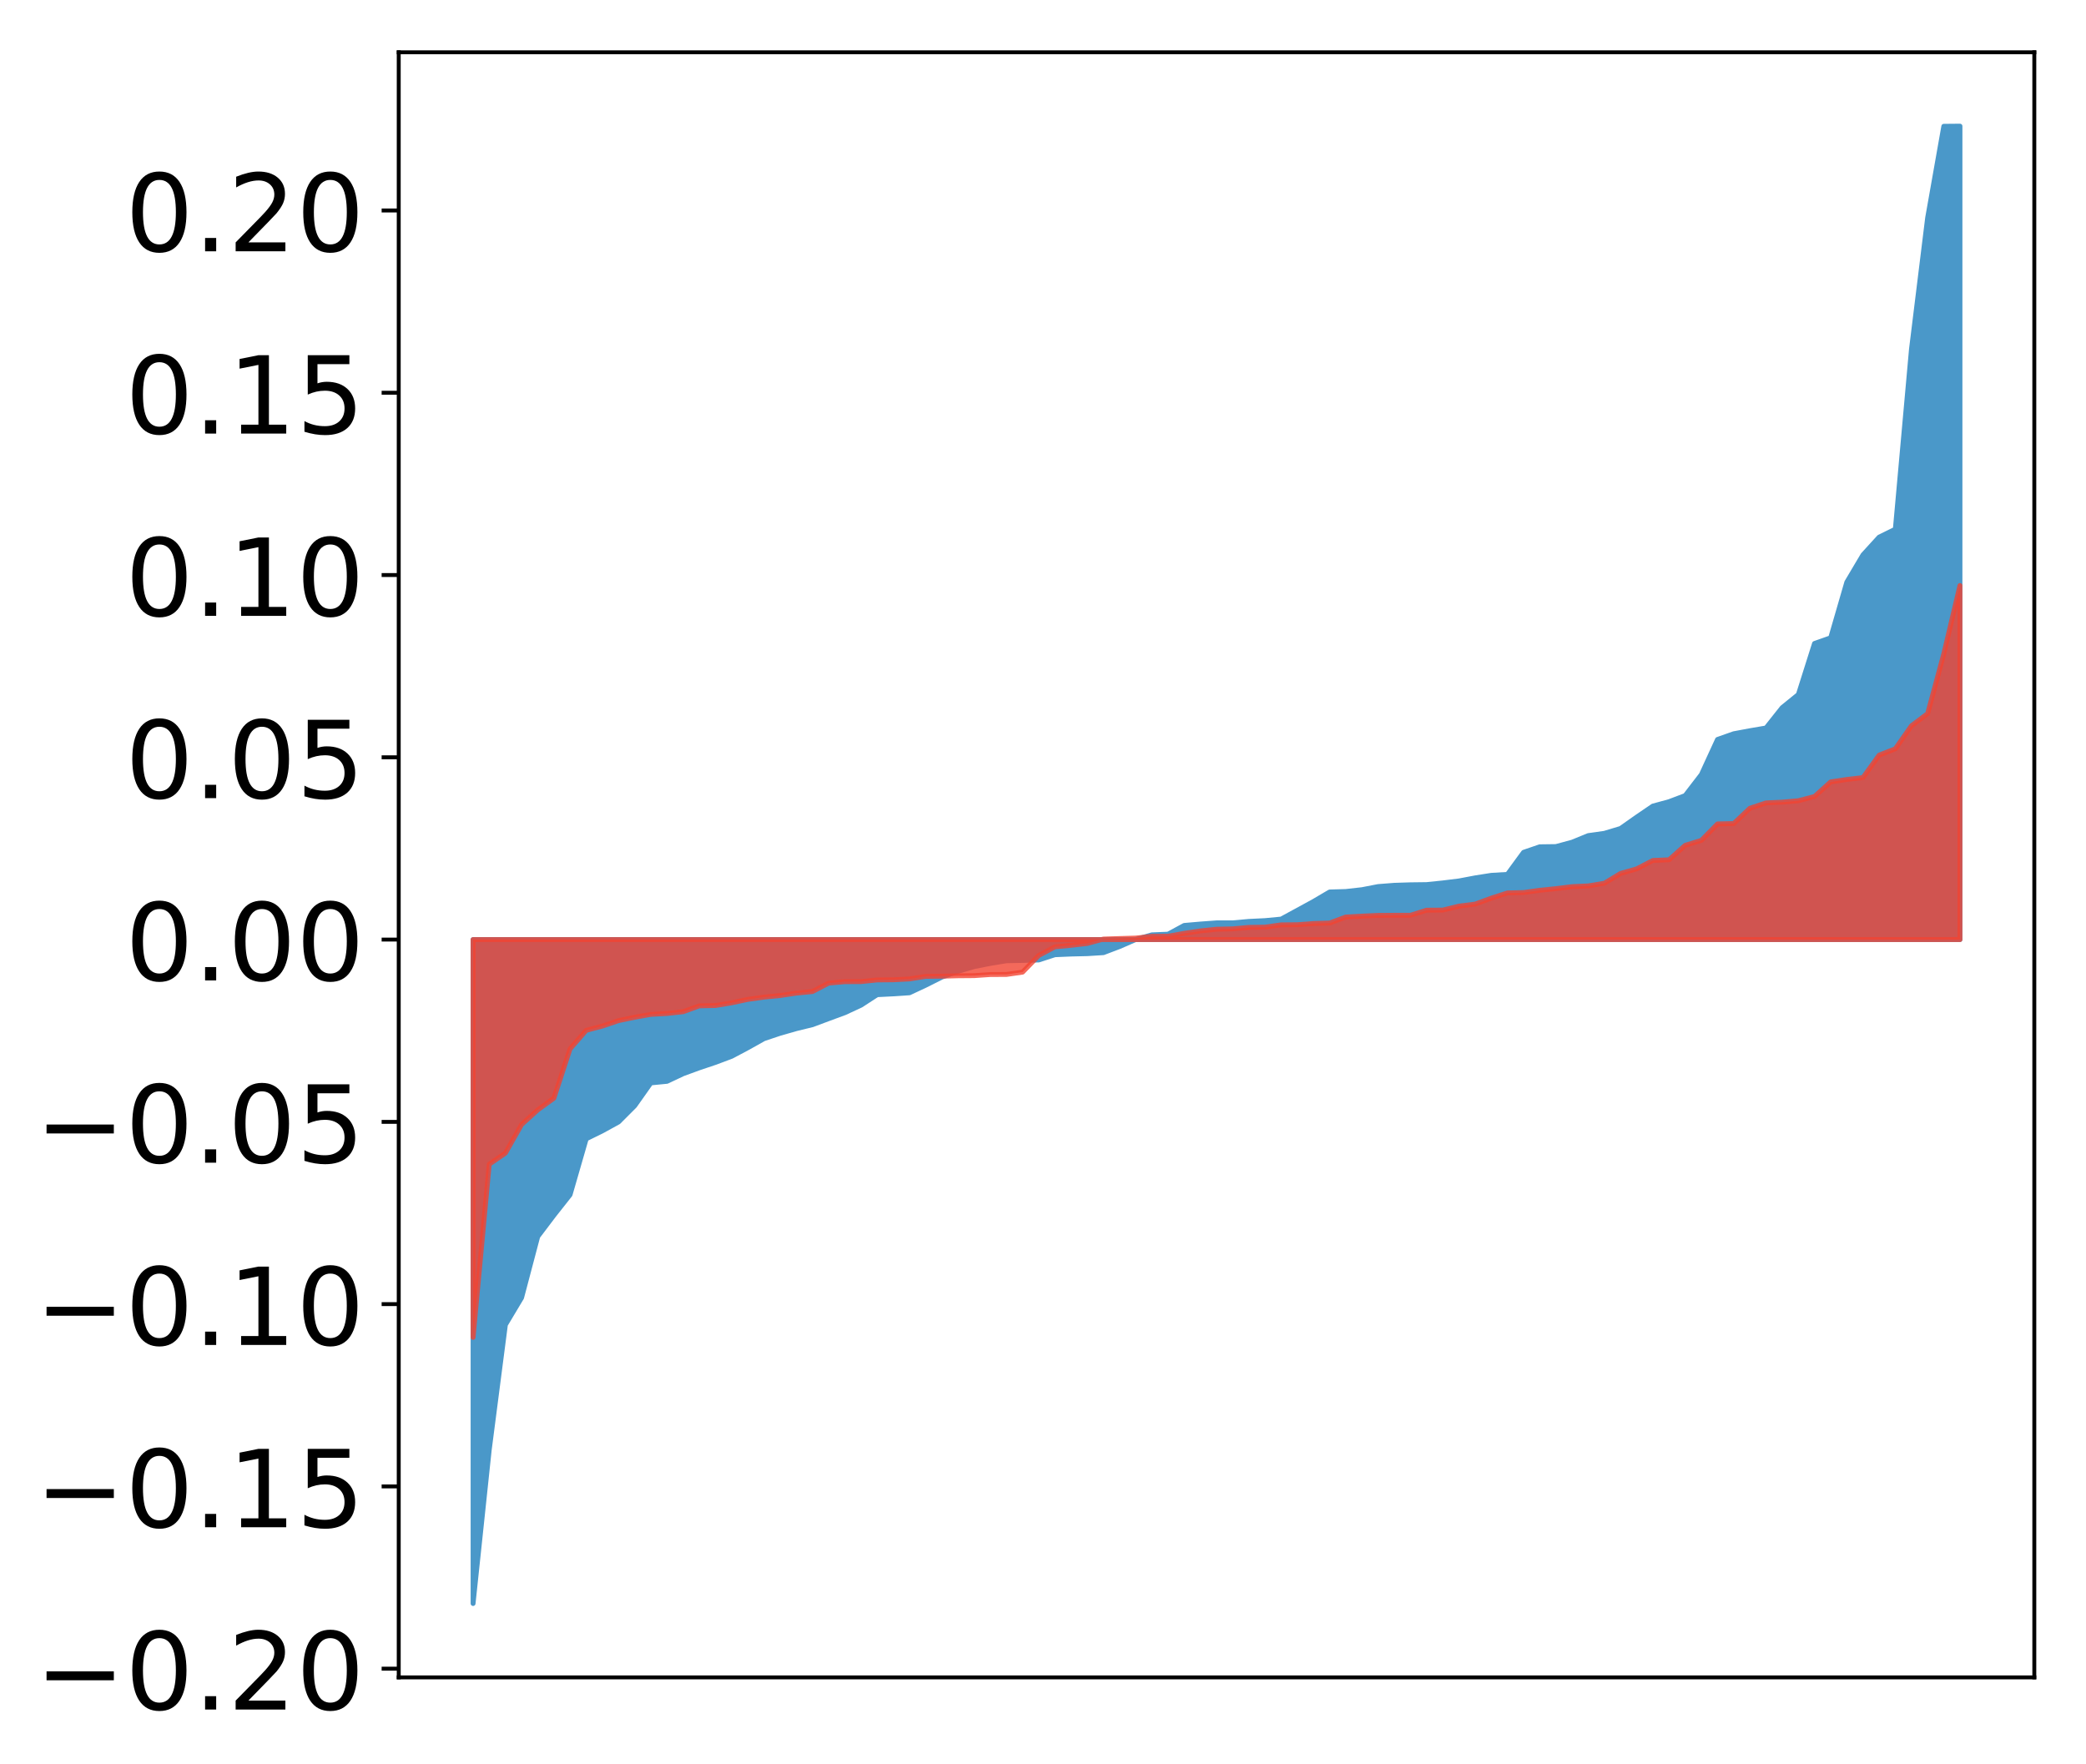 <?xml version="1.0" encoding="utf-8" standalone="no"?>
<!DOCTYPE svg PUBLIC "-//W3C//DTD SVG 1.1//EN"
  "http://www.w3.org/Graphics/SVG/1.1/DTD/svg11.dtd">
<!-- Created with matplotlib (http://matplotlib.org/) -->
<svg height="361pt" version="1.1" viewBox="0 0 427 361" width="427pt" xmlns="http://www.w3.org/2000/svg" xmlns:xlink="http://www.w3.org/1999/xlink">
 <defs>
  <style type="text/css">
*{stroke-linecap:butt;stroke-linejoin:round;}
  </style>
 </defs>
 <g id="figure_1">
  <g id="patch_1">
   <path d="M 0 361.695 
L 427.12 361.695 
L 427.12 0 
L 0 0 
z
" style="fill:#ffffff;"/>
  </g>
  <g id="axes_1">
   <g id="patch_2">
    <path d="M 81.62 343.34 
L 416.42 343.34 
L 416.42 10.7 
L 81.62 10.7 
z
" style="fill:#ffffff;"/>
   </g>
   <g id="PolyCollection_1">
    <defs>
     <path d="M 96.838 -33.475 
L 96.838 -169.374 
L 100.146 -169.374 
L 103.454 -169.374 
L 106.763 -169.374 
L 110.071 -169.374 
L 113.379 -169.374 
L 116.688 -169.374 
L 119.996 -169.374 
L 123.304 -169.374 
L 126.613 -169.374 
L 129.921 -169.374 
L 133.229 -169.374 
L 136.537 -169.374 
L 139.846 -169.374 
L 143.154 -169.374 
L 146.462 -169.374 
L 149.771 -169.374 
L 153.079 -169.374 
L 156.387 -169.374 
L 159.696 -169.374 
L 163.004 -169.374 
L 166.312 -169.374 
L 169.62 -169.374 
L 172.929 -169.374 
L 176.237 -169.374 
L 179.545 -169.374 
L 182.854 -169.374 
L 186.162 -169.374 
L 189.47 -169.374 
L 192.779 -169.374 
L 196.087 -169.374 
L 199.395 -169.374 
L 202.703 -169.374 
L 206.012 -169.374 
L 209.32 -169.374 
L 212.628 -169.374 
L 215.937 -169.374 
L 219.245 -169.374 
L 222.553 -169.374 
L 225.862 -169.374 
L 229.17 -169.374 
L 232.478 -169.374 
L 235.786 -169.374 
L 239.095 -169.374 
L 242.403 -169.374 
L 245.711 -169.374 
L 249.02 -169.374 
L 252.328 -169.374 
L 255.636 -169.374 
L 258.945 -169.374 
L 262.253 -169.374 
L 265.561 -169.374 
L 268.869 -169.374 
L 272.178 -169.374 
L 275.486 -169.374 
L 278.794 -169.374 
L 282.103 -169.374 
L 285.411 -169.374 
L 288.719 -169.374 
L 292.028 -169.374 
L 295.336 -169.374 
L 298.644 -169.374 
L 301.952 -169.374 
L 305.261 -169.374 
L 308.569 -169.374 
L 311.877 -169.374 
L 315.186 -169.374 
L 318.494 -169.374 
L 321.802 -169.374 
L 325.111 -169.374 
L 328.419 -169.374 
L 331.727 -169.374 
L 335.035 -169.374 
L 338.344 -169.374 
L 341.652 -169.374 
L 344.96 -169.374 
L 348.269 -169.374 
L 351.577 -169.374 
L 354.885 -169.374 
L 358.194 -169.374 
L 361.502 -169.374 
L 364.81 -169.374 
L 368.119 -169.374 
L 371.427 -169.374 
L 374.735 -169.374 
L 378.043 -169.374 
L 381.352 -169.374 
L 384.66 -169.374 
L 387.968 -169.374 
L 391.277 -169.374 
L 394.585 -169.374 
L 397.893 -169.374 
L 401.202 -169.374 
L 401.202 -335.875 
L 401.202 -335.875 
L 397.893 -335.845 
L 394.585 -317.125 
L 391.277 -290.252 
L 387.968 -253.373 
L 384.66 -251.749 
L 381.352 -248.119 
L 378.043 -242.543 
L 374.735 -231.145 
L 371.427 -229.98 
L 368.119 -219.533 
L 364.81 -216.851 
L 361.502 -212.686 
L 358.194 -212.122 
L 354.885 -211.504 
L 351.577 -210.337 
L 348.269 -203.152 
L 344.96 -198.852 
L 341.652 -197.601 
L 338.344 -196.702 
L 335.035 -194.448 
L 331.727 -192.119 
L 328.419 -191.123 
L 325.111 -190.657 
L 321.802 -189.303 
L 318.494 -188.412 
L 315.186 -188.368 
L 311.877 -187.235 
L 308.569 -182.719 
L 305.261 -182.522 
L 301.952 -182 
L 298.644 -181.374 
L 295.336 -180.969 
L 292.028 -180.63 
L 288.719 -180.589 
L 285.411 -180.484 
L 282.103 -180.226 
L 278.794 -179.587 
L 275.486 -179.215 
L 272.178 -179.119 
L 268.869 -177.172 
L 265.561 -175.365 
L 262.253 -173.568 
L 258.945 -173.254 
L 255.636 -173.094 
L 252.328 -172.799 
L 249.02 -172.798 
L 245.711 -172.555 
L 242.403 -172.267 
L 239.095 -170.48 
L 235.786 -170.342 
L 232.478 -169.392 
L 229.17 -167.952 
L 225.862 -166.696 
L 222.553 -166.49 
L 219.245 -166.413 
L 215.937 -166.274 
L 212.628 -165.199 
L 209.32 -165.104 
L 206.012 -165.036 
L 202.703 -164.494 
L 199.395 -163.842 
L 196.087 -162.868 
L 192.779 -161.691 
L 189.47 -160.026 
L 186.162 -158.48 
L 182.854 -158.26 
L 179.545 -158.092 
L 176.237 -155.943 
L 172.929 -154.409 
L 169.62 -153.188 
L 166.312 -151.951 
L 163.004 -151.144 
L 159.696 -150.199 
L 156.387 -149.091 
L 153.079 -147.241 
L 149.771 -145.485 
L 146.462 -144.241 
L 143.154 -143.13 
L 139.846 -141.92 
L 136.537 -140.36 
L 133.229 -140.038 
L 129.921 -135.357 
L 126.613 -132.042 
L 123.304 -130.223 
L 119.996 -128.592 
L 116.688 -117.139 
L 113.379 -112.95 
L 110.071 -108.576 
L 106.763 -96.058 
L 103.454 -90.526 
L 100.146 -64.927 
L 96.838 -33.475 
z
" id="m52e2a23680" style="stroke:#4a98c9;"/>
    </defs>
    <g clip-path="url(#p101e36306e)">
     <use style="fill:#4a98c9;stroke:#4a98c9;" x="0" xlink:href="#m52e2a23680" y="361.695"/>
    </g>
   </g>
   <g id="PolyCollection_2">
    <defs>
     <path d="M 96.838 -87.947 
L 96.838 -169.374 
L 100.146 -169.374 
L 103.454 -169.374 
L 106.763 -169.374 
L 110.071 -169.374 
L 113.379 -169.374 
L 116.688 -169.374 
L 119.996 -169.374 
L 123.304 -169.374 
L 126.613 -169.374 
L 129.921 -169.374 
L 133.229 -169.374 
L 136.537 -169.374 
L 139.846 -169.374 
L 143.154 -169.374 
L 146.462 -169.374 
L 149.771 -169.374 
L 153.079 -169.374 
L 156.387 -169.374 
L 159.696 -169.374 
L 163.004 -169.374 
L 166.312 -169.374 
L 169.62 -169.374 
L 172.929 -169.374 
L 176.237 -169.374 
L 179.545 -169.374 
L 182.854 -169.374 
L 186.162 -169.374 
L 189.47 -169.374 
L 192.779 -169.374 
L 196.087 -169.374 
L 199.395 -169.374 
L 202.703 -169.374 
L 206.012 -169.374 
L 209.32 -169.374 
L 212.628 -169.374 
L 215.937 -169.374 
L 219.245 -169.374 
L 222.553 -169.374 
L 225.862 -169.374 
L 229.17 -169.374 
L 232.478 -169.374 
L 235.786 -169.374 
L 239.095 -169.374 
L 242.403 -169.374 
L 245.711 -169.374 
L 249.02 -169.374 
L 252.328 -169.374 
L 255.636 -169.374 
L 258.945 -169.374 
L 262.253 -169.374 
L 265.561 -169.374 
L 268.869 -169.374 
L 272.178 -169.374 
L 275.486 -169.374 
L 278.794 -169.374 
L 282.103 -169.374 
L 285.411 -169.374 
L 288.719 -169.374 
L 292.028 -169.374 
L 295.336 -169.374 
L 298.644 -169.374 
L 301.952 -169.374 
L 305.261 -169.374 
L 308.569 -169.374 
L 311.877 -169.374 
L 315.186 -169.374 
L 318.494 -169.374 
L 321.802 -169.374 
L 325.111 -169.374 
L 328.419 -169.374 
L 331.727 -169.374 
L 335.035 -169.374 
L 338.344 -169.374 
L 341.652 -169.374 
L 344.96 -169.374 
L 348.269 -169.374 
L 351.577 -169.374 
L 354.885 -169.374 
L 358.194 -169.374 
L 361.502 -169.374 
L 364.81 -169.374 
L 368.119 -169.374 
L 371.427 -169.374 
L 374.735 -169.374 
L 378.043 -169.374 
L 381.352 -169.374 
L 384.66 -169.374 
L 387.968 -169.374 
L 391.277 -169.374 
L 394.585 -169.374 
L 397.893 -169.374 
L 401.202 -169.374 
L 401.202 -241.841 
L 401.202 -241.841 
L 397.893 -227.866 
L 394.585 -215.628 
L 391.277 -213.141 
L 387.968 -208.422 
L 384.66 -207.13 
L 381.352 -202.533 
L 378.043 -202.149 
L 374.735 -201.649 
L 371.427 -198.662 
L 368.119 -197.795 
L 364.81 -197.503 
L 361.502 -197.35 
L 358.194 -196.254 
L 354.885 -193.124 
L 351.577 -193.051 
L 348.269 -189.689 
L 344.96 -188.667 
L 341.652 -185.706 
L 338.344 -185.567 
L 335.035 -183.856 
L 331.727 -182.913 
L 328.419 -180.91 
L 325.111 -180.361 
L 321.802 -180.208 
L 318.494 -179.799 
L 315.186 -179.464 
L 311.877 -179.004 
L 308.569 -178.922 
L 305.261 -177.852 
L 301.952 -176.634 
L 298.644 -176.222 
L 295.336 -175.412 
L 292.028 -175.389 
L 288.719 -174.349 
L 285.411 -174.347 
L 282.103 -174.323 
L 278.794 -174.174 
L 275.486 -173.995 
L 272.178 -172.762 
L 268.869 -172.662 
L 265.561 -172.418 
L 262.253 -172.389 
L 258.945 -171.921 
L 255.636 -171.871 
L 252.328 -171.568 
L 249.02 -171.491 
L 245.711 -171.148 
L 242.403 -170.652 
L 239.095 -170.059 
L 235.786 -170.044 
L 232.478 -169.684 
L 229.17 -169.588 
L 225.862 -169.48 
L 222.553 -168.576 
L 219.245 -168.202 
L 215.937 -167.884 
L 212.628 -166.116 
L 209.32 -162.71 
L 206.012 -162.236 
L 202.703 -162.219 
L 199.395 -161.993 
L 196.087 -161.967 
L 192.779 -161.882 
L 189.47 -161.842 
L 186.162 -161.312 
L 182.854 -161.143 
L 179.545 -161.113 
L 176.237 -160.767 
L 172.929 -160.754 
L 169.62 -160.463 
L 166.312 -158.737 
L 163.004 -158.412 
L 159.696 -157.92 
L 156.387 -157.592 
L 153.079 -157.132 
L 149.771 -156.43 
L 146.462 -155.875 
L 143.154 -155.808 
L 139.846 -154.61 
L 136.537 -154.248 
L 133.229 -154.062 
L 129.921 -153.473 
L 126.613 -152.785 
L 123.304 -151.666 
L 119.996 -150.796 
L 116.688 -147 
L 113.379 -136.908 
L 110.071 -134.509 
L 106.763 -131.511 
L 103.454 -125.667 
L 100.146 -123.39 
L 96.838 -87.947 
z
" id="m6f7ba64c94" style="stroke:#f14432;stroke-opacity:0.8;"/>
    </defs>
    <g clip-path="url(#p101e36306e)">
     <use style="fill:#f14432;fill-opacity:0.8;stroke:#f14432;stroke-opacity:0.8;" x="0" xlink:href="#m6f7ba64c94" y="361.695"/>
    </g>
   </g>
   <g id="matplotlib.axis_1"/>
   <g id="matplotlib.axis_2">
    <g id="ytick_1">
     <g id="line2d_1">
      <defs>
       <path d="M 0 0 
L -3.5 0 
" id="m2c8cf86610" style="stroke:#000000;stroke-width:0.8;"/>
      </defs>
      <g>
       <use style="stroke:#000000;stroke-width:0.8;" x="81.62" xlink:href="#m2c8cf86610" y="341.561"/>
      </g>
     </g>
     <g id="text_1">
      <!-- −0.20 -->
      <defs>
       <path d="M 10.594 35.5 
L 73.188 35.5 
L 73.188 27.203 
L 10.594 27.203 
z
" id="DejaVuSans-2212"/>
       <path d="M 31.781 66.406 
Q 24.172 66.406 20.328 58.906 
Q 16.5 51.422 16.5 36.375 
Q 16.5 21.391 20.328 13.891 
Q 24.172 6.391 31.781 6.391 
Q 39.453 6.391 43.281 13.891 
Q 47.125 21.391 47.125 36.375 
Q 47.125 51.422 43.281 58.906 
Q 39.453 66.406 31.781 66.406 
z
M 31.781 74.219 
Q 44.047 74.219 50.516 64.516 
Q 56.984 54.828 56.984 36.375 
Q 56.984 17.969 50.516 8.266 
Q 44.047 -1.422 31.781 -1.422 
Q 19.531 -1.422 13.062 8.266 
Q 6.594 17.969 6.594 36.375 
Q 6.594 54.828 13.062 64.516 
Q 19.531 74.219 31.781 74.219 
z
" id="DejaVuSans-30"/>
       <path d="M 10.688 12.406 
L 21 12.406 
L 21 0 
L 10.688 0 
z
" id="DejaVuSans-2e"/>
       <path d="M 19.188 8.297 
L 53.609 8.297 
L 53.609 0 
L 7.328 0 
L 7.328 8.297 
Q 12.938 14.109 22.625 23.891 
Q 32.328 33.688 34.812 36.531 
Q 39.547 41.844 41.422 45.531 
Q 43.312 49.219 43.312 52.781 
Q 43.312 58.594 39.234 62.25 
Q 35.156 65.922 28.609 65.922 
Q 23.969 65.922 18.812 64.312 
Q 13.672 62.703 7.812 59.422 
L 7.812 69.391 
Q 13.766 71.781 18.938 73 
Q 24.125 74.219 28.422 74.219 
Q 39.75 74.219 46.484 68.547 
Q 53.219 62.891 53.219 53.422 
Q 53.219 48.922 51.531 44.891 
Q 49.859 40.875 45.406 35.406 
Q 44.188 33.984 37.641 27.219 
Q 31.109 20.453 19.188 8.297 
z
" id="DejaVuSans-32"/>
      </defs>
      <g transform="translate(7.2 349.919)scale(0.22 -0.22)">
       <use xlink:href="#DejaVuSans-2212"/>
       <use x="83.789" xlink:href="#DejaVuSans-30"/>
       <use x="147.412" xlink:href="#DejaVuSans-2e"/>
       <use x="179.199" xlink:href="#DejaVuSans-32"/>
       <use x="242.822" xlink:href="#DejaVuSans-30"/>
      </g>
     </g>
    </g>
    <g id="ytick_2">
     <g id="line2d_2">
      <g>
       <use style="stroke:#000000;stroke-width:0.8;" x="81.62" xlink:href="#m2c8cf86610" y="304.251"/>
      </g>
     </g>
     <g id="text_2">
      <!-- −0.15 -->
      <defs>
       <path d="M 12.406 8.297 
L 28.516 8.297 
L 28.516 63.922 
L 10.984 60.406 
L 10.984 69.391 
L 28.422 72.906 
L 38.281 72.906 
L 38.281 8.297 
L 54.391 8.297 
L 54.391 0 
L 12.406 0 
z
" id="DejaVuSans-31"/>
       <path d="M 10.797 72.906 
L 49.516 72.906 
L 49.516 64.594 
L 19.828 64.594 
L 19.828 46.734 
Q 21.969 47.469 24.109 47.828 
Q 26.266 48.188 28.422 48.188 
Q 40.625 48.188 47.75 41.5 
Q 54.891 34.812 54.891 23.391 
Q 54.891 11.625 47.562 5.094 
Q 40.234 -1.422 26.906 -1.422 
Q 22.312 -1.422 17.547 -0.641 
Q 12.797 0.141 7.719 1.703 
L 7.719 11.625 
Q 12.109 9.234 16.797 8.062 
Q 21.484 6.891 26.703 6.891 
Q 35.156 6.891 40.078 11.328 
Q 45.016 15.766 45.016 23.391 
Q 45.016 31 40.078 35.438 
Q 35.156 39.891 26.703 39.891 
Q 22.75 39.891 18.812 39.016 
Q 14.891 38.141 10.797 36.281 
z
" id="DejaVuSans-35"/>
      </defs>
      <g transform="translate(7.2 312.609)scale(0.22 -0.22)">
       <use xlink:href="#DejaVuSans-2212"/>
       <use x="83.789" xlink:href="#DejaVuSans-30"/>
       <use x="147.412" xlink:href="#DejaVuSans-2e"/>
       <use x="179.199" xlink:href="#DejaVuSans-31"/>
       <use x="242.822" xlink:href="#DejaVuSans-35"/>
      </g>
     </g>
    </g>
    <g id="ytick_3">
     <g id="line2d_3">
      <g>
       <use style="stroke:#000000;stroke-width:0.8;" x="81.62" xlink:href="#m2c8cf86610" y="266.941"/>
      </g>
     </g>
     <g id="text_3">
      <!-- −0.10 -->
      <g transform="translate(7.2 275.299)scale(0.22 -0.22)">
       <use xlink:href="#DejaVuSans-2212"/>
       <use x="83.789" xlink:href="#DejaVuSans-30"/>
       <use x="147.412" xlink:href="#DejaVuSans-2e"/>
       <use x="179.199" xlink:href="#DejaVuSans-31"/>
       <use x="242.822" xlink:href="#DejaVuSans-30"/>
      </g>
     </g>
    </g>
    <g id="ytick_4">
     <g id="line2d_4">
      <g>
       <use style="stroke:#000000;stroke-width:0.8;" x="81.62" xlink:href="#m2c8cf86610" y="229.631"/>
      </g>
     </g>
     <g id="text_4">
      <!-- −0.05 -->
      <g transform="translate(7.2 237.989)scale(0.22 -0.22)">
       <use xlink:href="#DejaVuSans-2212"/>
       <use x="83.789" xlink:href="#DejaVuSans-30"/>
       <use x="147.412" xlink:href="#DejaVuSans-2e"/>
       <use x="179.199" xlink:href="#DejaVuSans-30"/>
       <use x="242.822" xlink:href="#DejaVuSans-35"/>
      </g>
     </g>
    </g>
    <g id="ytick_5">
     <g id="line2d_5">
      <g>
       <use style="stroke:#000000;stroke-width:0.8;" x="81.62" xlink:href="#m2c8cf86610" y="192.321"/>
      </g>
     </g>
     <g id="text_5">
      <!-- 0.00 -->
      <g transform="translate(25.635 200.679)scale(0.22 -0.22)">
       <use xlink:href="#DejaVuSans-30"/>
       <use x="63.623" xlink:href="#DejaVuSans-2e"/>
       <use x="95.41" xlink:href="#DejaVuSans-30"/>
       <use x="159.033" xlink:href="#DejaVuSans-30"/>
      </g>
     </g>
    </g>
    <g id="ytick_6">
     <g id="line2d_6">
      <g>
       <use style="stroke:#000000;stroke-width:0.8;" x="81.62" xlink:href="#m2c8cf86610" y="155.011"/>
      </g>
     </g>
     <g id="text_6">
      <!-- 0.05 -->
      <g transform="translate(25.635 163.369)scale(0.22 -0.22)">
       <use xlink:href="#DejaVuSans-30"/>
       <use x="63.623" xlink:href="#DejaVuSans-2e"/>
       <use x="95.41" xlink:href="#DejaVuSans-30"/>
       <use x="159.033" xlink:href="#DejaVuSans-35"/>
      </g>
     </g>
    </g>
    <g id="ytick_7">
     <g id="line2d_7">
      <g>
       <use style="stroke:#000000;stroke-width:0.8;" x="81.62" xlink:href="#m2c8cf86610" y="117.701"/>
      </g>
     </g>
     <g id="text_7">
      <!-- 0.10 -->
      <g transform="translate(25.635 126.059)scale(0.22 -0.22)">
       <use xlink:href="#DejaVuSans-30"/>
       <use x="63.623" xlink:href="#DejaVuSans-2e"/>
       <use x="95.41" xlink:href="#DejaVuSans-31"/>
       <use x="159.033" xlink:href="#DejaVuSans-30"/>
      </g>
     </g>
    </g>
    <g id="ytick_8">
     <g id="line2d_8">
      <g>
       <use style="stroke:#000000;stroke-width:0.8;" x="81.62" xlink:href="#m2c8cf86610" y="80.391"/>
      </g>
     </g>
     <g id="text_8">
      <!-- 0.15 -->
      <g transform="translate(25.635 88.749)scale(0.22 -0.22)">
       <use xlink:href="#DejaVuSans-30"/>
       <use x="63.623" xlink:href="#DejaVuSans-2e"/>
       <use x="95.41" xlink:href="#DejaVuSans-31"/>
       <use x="159.033" xlink:href="#DejaVuSans-35"/>
      </g>
     </g>
    </g>
    <g id="ytick_9">
     <g id="line2d_9">
      <g>
       <use style="stroke:#000000;stroke-width:0.8;" x="81.62" xlink:href="#m2c8cf86610" y="43.081"/>
      </g>
     </g>
     <g id="text_9">
      <!-- 0.20 -->
      <g transform="translate(25.635 51.439)scale(0.22 -0.22)">
       <use xlink:href="#DejaVuSans-30"/>
       <use x="63.623" xlink:href="#DejaVuSans-2e"/>
       <use x="95.41" xlink:href="#DejaVuSans-32"/>
       <use x="159.033" xlink:href="#DejaVuSans-30"/>
      </g>
     </g>
    </g>
   </g>
   <g id="patch_3">
    <path d="M 81.62 343.34 
L 81.62 10.7 
" style="fill:none;stroke:#000000;stroke-linecap:square;stroke-linejoin:miter;stroke-width:0.8;"/>
   </g>
   <g id="patch_4">
    <path d="M 416.42 343.34 
L 416.42 10.7 
" style="fill:none;stroke:#000000;stroke-linecap:square;stroke-linejoin:miter;stroke-width:0.8;"/>
   </g>
   <g id="patch_5">
    <path d="M 81.62 343.34 
L 416.42 343.34 
" style="fill:none;stroke:#000000;stroke-linecap:square;stroke-linejoin:miter;stroke-width:0.8;"/>
   </g>
   <g id="patch_6">
    <path d="M 81.62 10.7 
L 416.42 10.7 
" style="fill:none;stroke:#000000;stroke-linecap:square;stroke-linejoin:miter;stroke-width:0.8;"/>
   </g>
  </g>
 </g>
 <defs>
  <clipPath id="p101e36306e">
   <rect height="332.64" width="334.8" x="81.62" y="10.7"/>
  </clipPath>
 </defs>
</svg>
